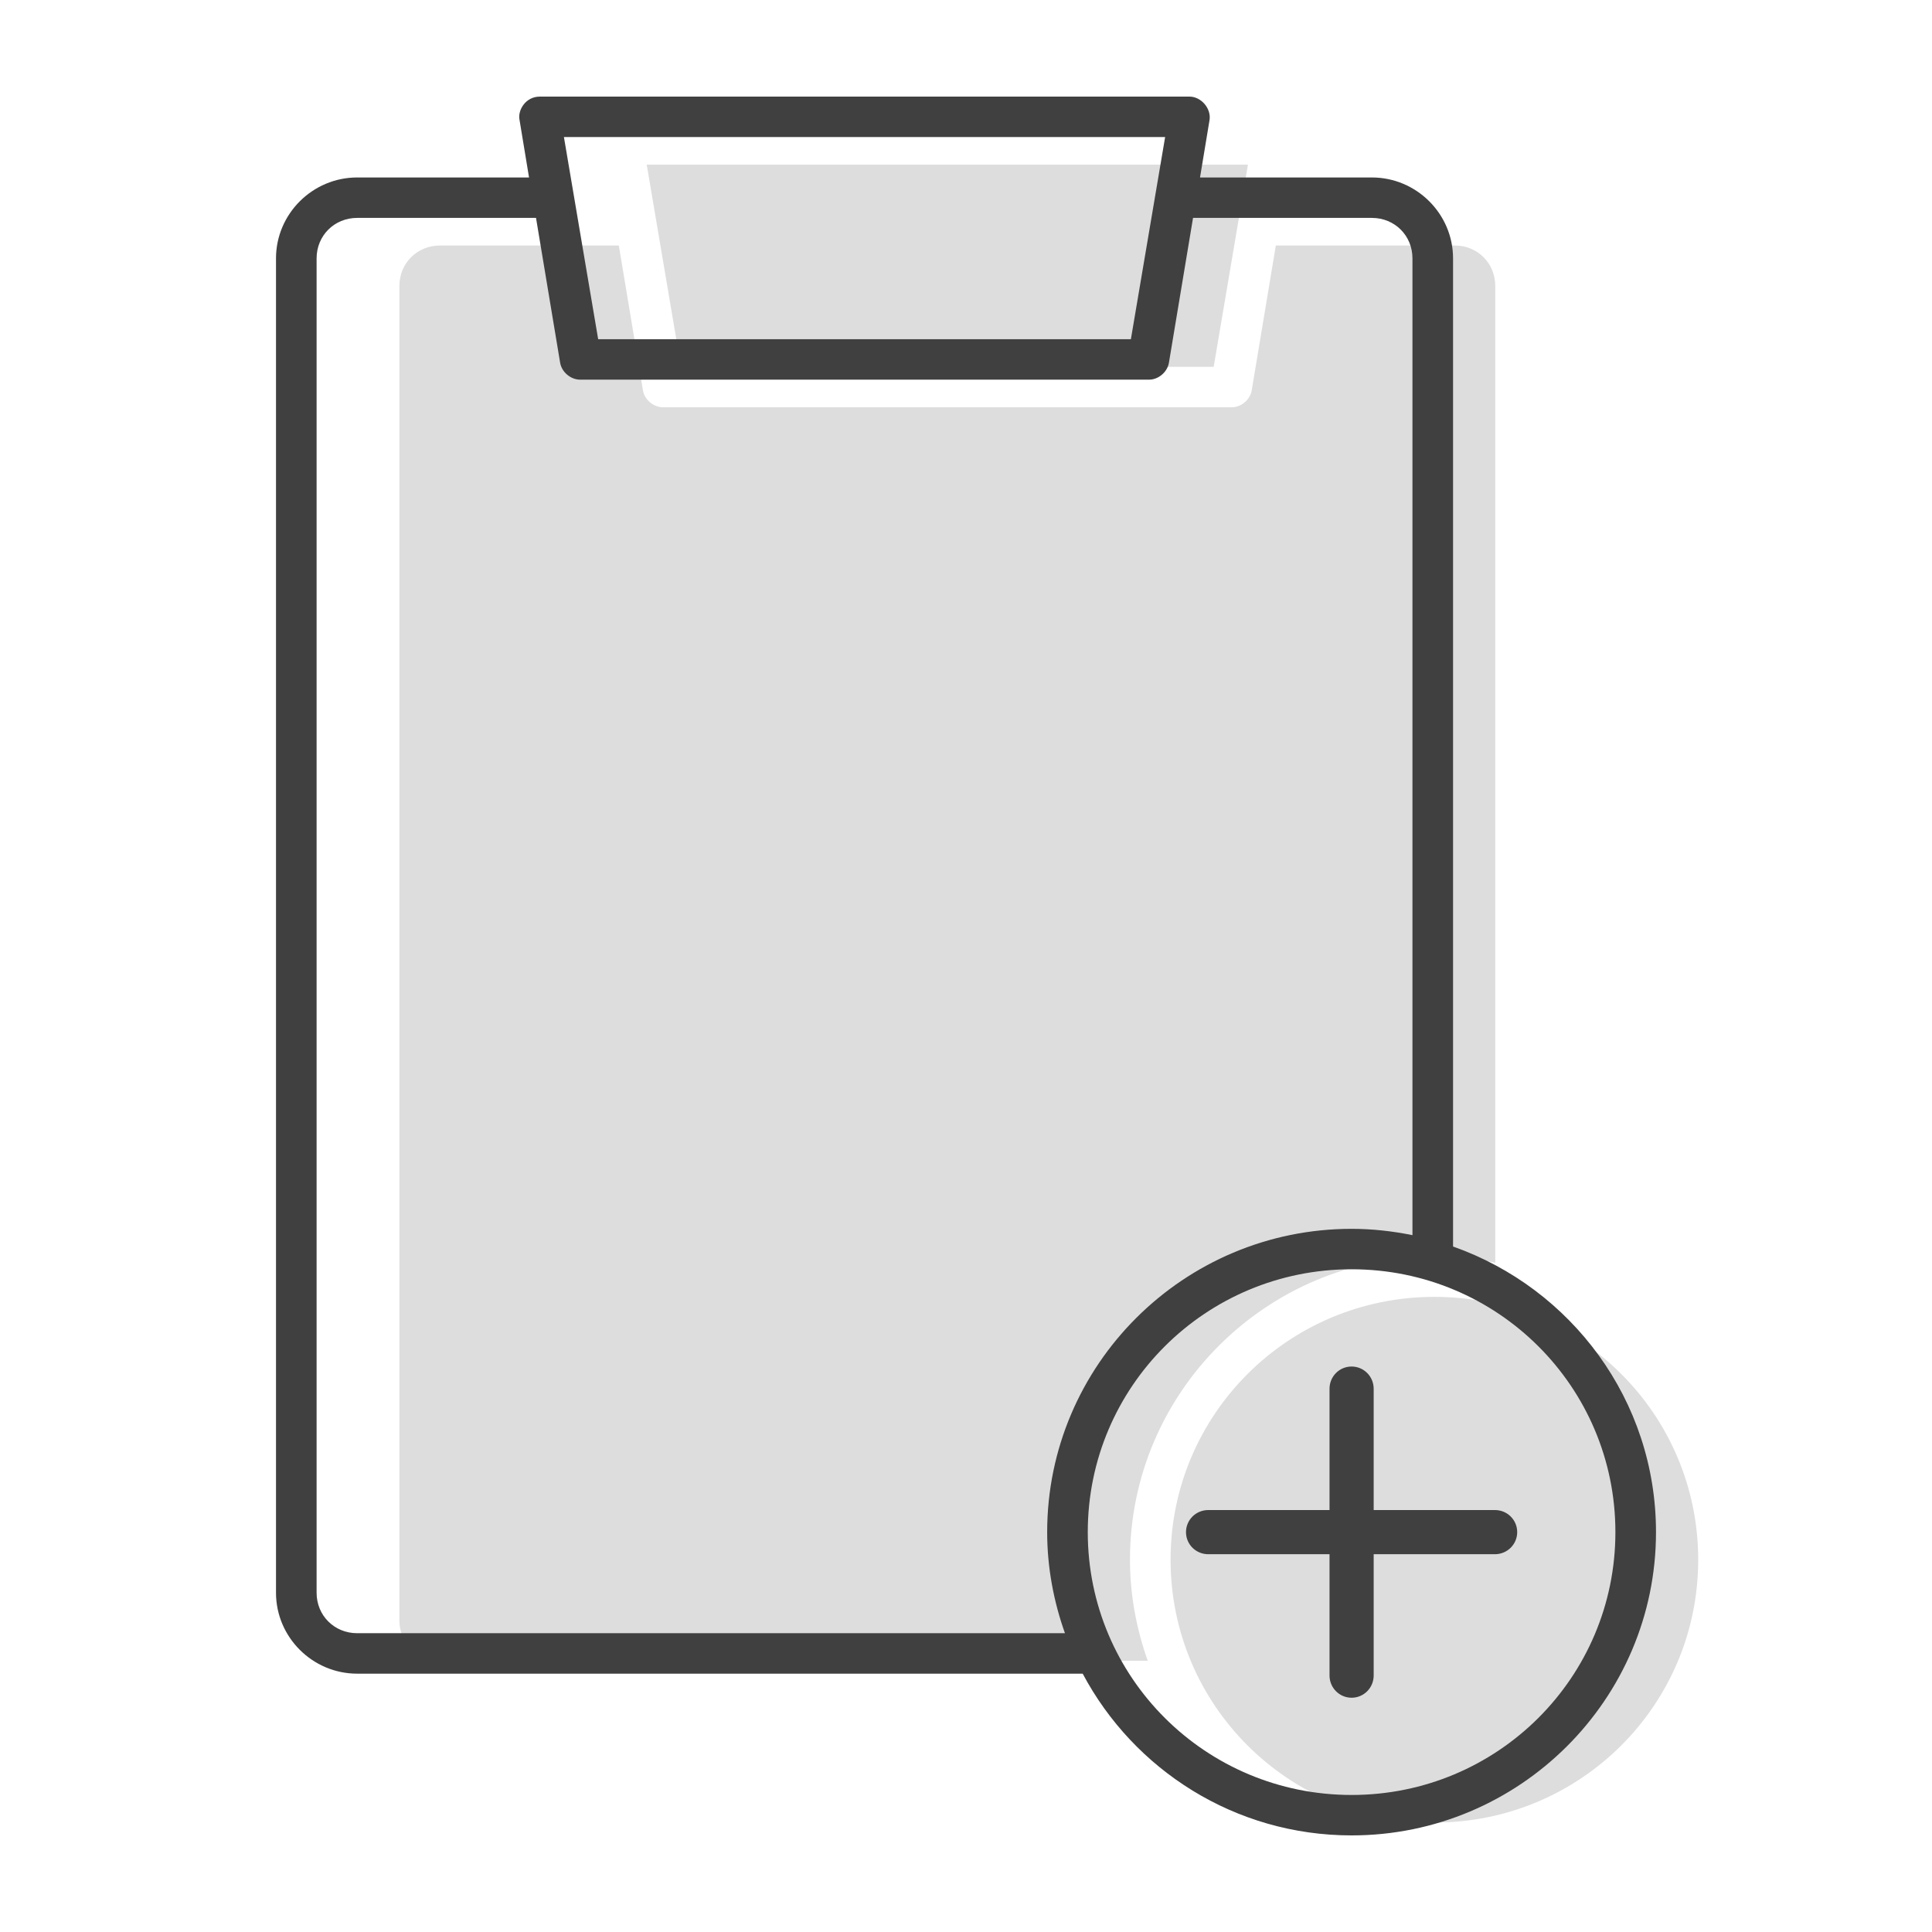 <?xml version="1.0" encoding="UTF-8" standalone="no"?>
<svg width="70px" height="70px" viewBox="0 0 70 70" version="1.1" xmlns="http://www.w3.org/2000/svg" xmlns:xlink="http://www.w3.org/1999/xlink">
    <!-- Generator: Sketch 39.1 (31720) - http://www.bohemiancoding.com/sketch -->
    <title>add_new_task</title>
    <desc>Created with Sketch.</desc>
    <defs></defs>
    <g id="version-5" stroke="none" stroke-width="1" fill="none" fill-rule="evenodd">
        <g id="add_new_task">
            <g id="Group-16">
                <path d="M51.971,46.988 C57.259,46.988 61.529,51.243 61.529,56.512 C61.529,61.78 57.259,66.035 51.971,66.035 C46.683,66.035 42.412,61.78 42.412,56.512 C42.412,51.243 46.683,46.988 51.971,46.988 L51.971,46.988 Z M15.941,8.895 L22.421,8.895 L23.294,14.138 C23.349,14.482 23.68,14.76 24.029,14.756 L44.618,14.756 C44.967,14.763 45.298,14.482 45.353,14.138 L46.226,8.895 L52.706,8.895 C53.533,8.895 54.176,9.536 54.176,10.361 L54.176,45.752 C53.466,45.608 52.723,45.523 51.971,45.523 C45.888,45.523 40.941,50.452 40.941,56.512 C40.941,57.794 41.178,59.03 41.585,60.174 L15.941,60.174 C15.114,60.174 14.471,59.534 14.471,58.709 L14.471,10.361 C14.471,9.536 15.114,8.895 15.941,8.895 L15.941,8.895 Z M23.432,5.965 L45.215,5.965 L43.974,13.291 L24.673,13.291 L23.432,5.965 Z" id="Combined-Shape" fill="#DDDDDD"></path>
                <path d="M19.559,3.5 C19.036,3.5 18.749,4.004 18.824,4.347 L19.168,6.43 L12.941,6.43 C11.324,6.43 10,7.75 10,9.361 L10,57.709 C10,59.32 11.324,60.64 12.941,60.64 L39.228,60.64 C41.079,64.124 44.745,66.5 48.971,66.5 C55.053,66.5 60,61.572 60,55.512 C60,50.734 56.929,46.674 52.647,45.164 L52.647,9.361 C52.647,7.75 51.323,6.43 49.706,6.43 L43.479,6.43 L43.824,4.347 C43.89,3.927 43.515,3.495 43.088,3.5 L19.559,3.5 L19.559,3.5 Z M20.432,4.965 L42.215,4.965 L40.974,12.291 L21.673,12.291 L20.432,4.965 L20.432,4.965 Z M12.941,7.895 L19.421,7.895 L20.294,13.138 C20.349,13.482 20.68,13.76 21.029,13.756 L41.618,13.756 C41.967,13.763 42.298,13.482 42.353,13.138 L43.226,7.895 L49.706,7.895 C50.533,7.895 51.176,8.536 51.176,9.361 L51.176,44.752 C50.466,44.608 49.723,44.523 48.971,44.523 C42.888,44.523 37.941,49.452 37.941,55.512 C37.941,56.794 38.178,58.03 38.585,59.174 L12.941,59.174 C12.114,59.174 11.471,58.534 11.471,57.709 L11.471,9.361 C11.471,8.536 12.114,7.895 12.941,7.895 L12.941,7.895 Z M48.971,45.988 C54.259,45.988 58.529,50.243 58.529,55.512 C58.529,60.78 54.259,65.035 48.971,65.035 C43.683,65.035 39.412,60.78 39.412,55.512 C39.412,50.243 43.683,45.988 48.971,45.988 L48.971,45.988 Z M49.771,54.712 L49.771,50.318 C49.771,49.871 49.412,49.512 48.971,49.512 C48.526,49.512 48.171,49.872 48.171,50.318 L48.171,54.712 L43.777,54.712 C43.33,54.712 42.971,55.07 42.971,55.512 C42.971,55.957 43.331,56.312 43.777,56.312 L48.171,56.312 L48.171,60.706 C48.171,61.152 48.529,61.512 48.971,61.512 C49.415,61.512 49.771,61.151 49.771,60.706 L49.771,56.312 L54.165,56.312 C54.611,56.312 54.971,55.953 54.971,55.512 C54.971,55.067 54.61,54.712 54.165,54.712 L49.771,54.712 L49.771,54.712 Z" id="Shape-Copy-2" fill="#404040"></path>
            </g>
        </g>
    </g>
</svg>